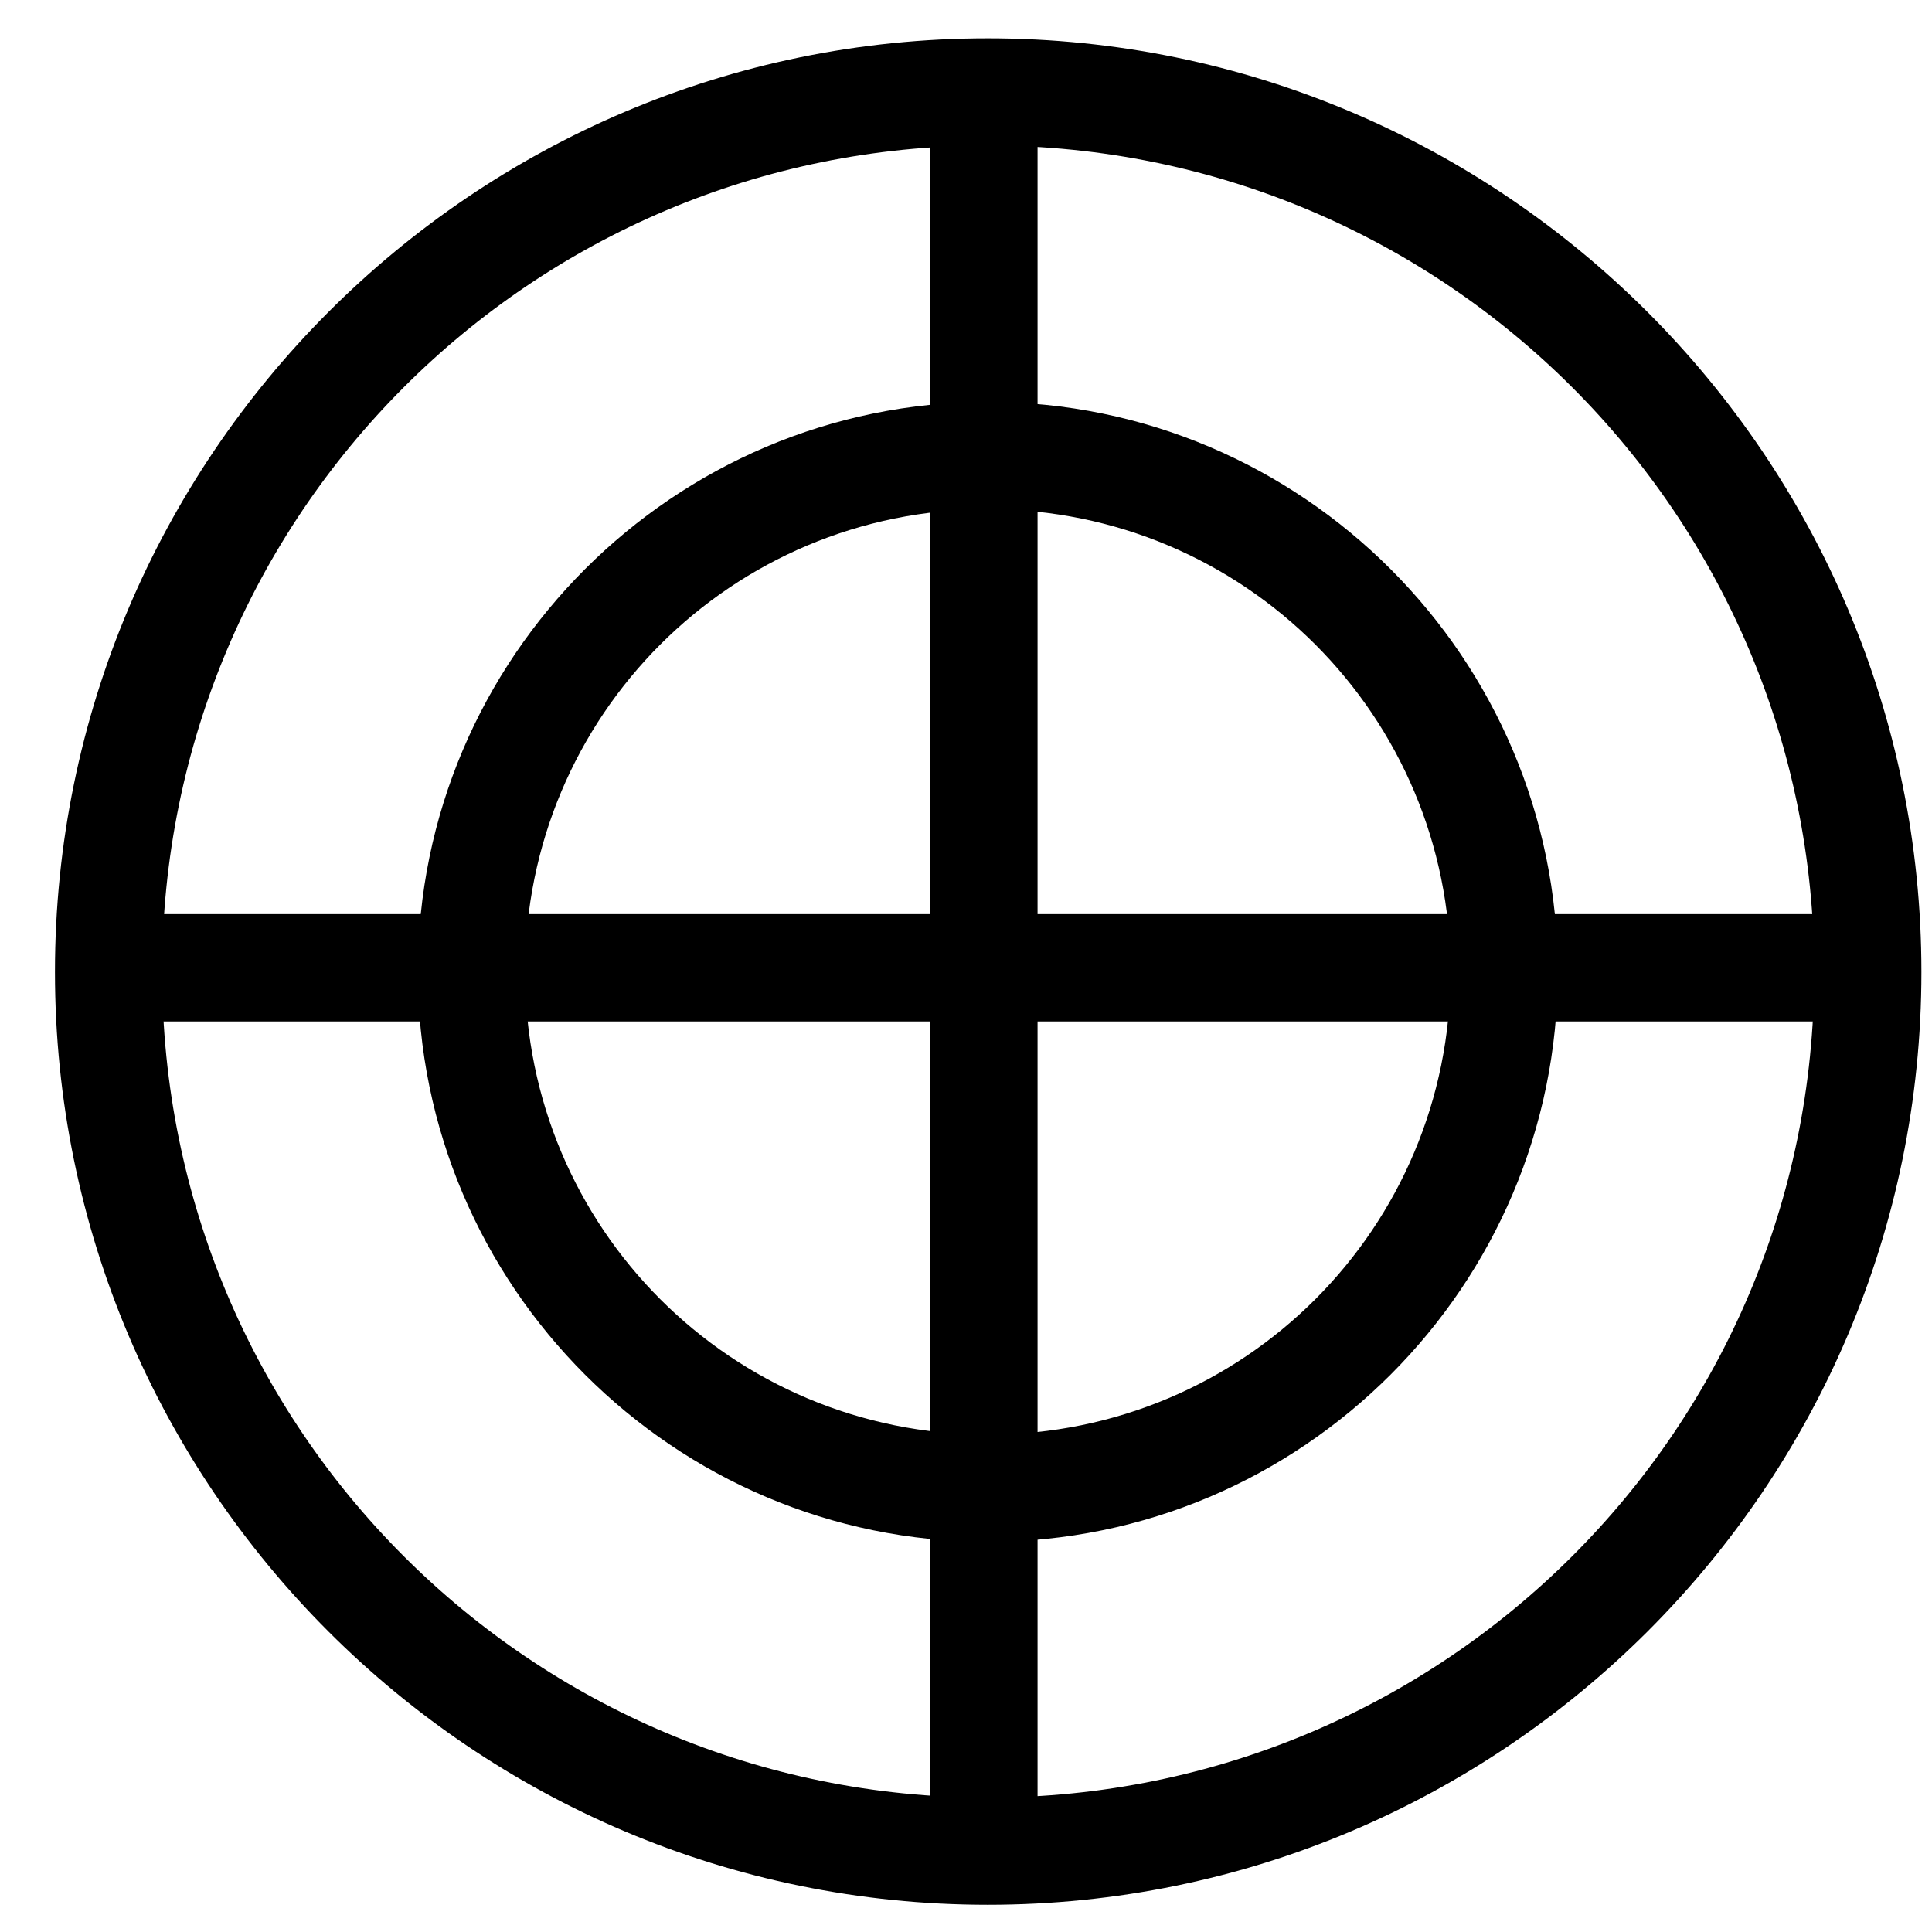 <?xml version="1.0" encoding="UTF-8" standalone="no"?>
<svg
   xmlns:dc="http://purl.org/dc/elements/1.1/"
   xmlns:cc="http://creativecommons.org/ns#"
   xmlns:rdf="http://www.w3.org/1999/02/22-rdf-syntax-ns#"
   xmlns:svg="http://www.w3.org/2000/svg"
   xmlns="http://www.w3.org/2000/svg"
   xmlns:sodipodi="http://sodipodi.sourceforge.net/DTD/sodipodi-0.dtd"
   xmlns:inkscape="http://www.inkscape.org/namespaces/inkscape"
   version="1.1"
   id="Layer_1"
   x="0px"
   y="0px"
   width="100px"
   height="100px"
   viewBox="5.0 -10.0 100.0 135.0"
   enable-background="new 0 0 100 100"
   xml:space="preserve"
   inkscape:version="0.48.5 r10040"
   sodipodi:docname="radar.svg"><defs
     id="defs12" /><sodipodi:namedview
     pagecolor="#ffffff"
     bordercolor="#666666"
     borderopacity="1"
     objecttolerance="10"
     gridtolerance="10"
     guidetolerance="10"
     inkscape:pageopacity="0"
     inkscape:pageshadow="2"
     inkscape:window-width="1855"
     inkscape:window-height="1056"
     id="namedview10"
     showgrid="false"
     inkscape:zoom="4.72"
     inkscape:cx="32.132333"
     inkscape:cy="41.770818"
     inkscape:window-x="1985"
     inkscape:window-y="24"
     inkscape:window-maximized="1"
     inkscape:current-layer="Layer_1" /><path
     style="font-size:medium;font-style:normal;font-variant:normal;font-weight:normal;font-stretch:normal;text-indent:0;text-align:start;text-decoration:none;line-height:normal;letter-spacing:normal;word-spacing:normal;text-transform:none;direction:ltr;block-progression:tb;writing-mode:lr-tb;text-anchor:start;baseline-shift:baseline;color:#000000;fill:#000000;fill-opacity:1;stroke:none;stroke-width:4.126;marker:none;visibility:visible;display:inline;overflow:visible;enable-background:accumulate;font-family:Sans;-inkscape-font-specification:Sans"
     d="m 56.522,-7.321 c -35.968,0 -65.181,29.27 -65.181,65.238 0,35.968 29.213,65.181 65.181,65.181 35.968,0 65.238,-29.213 65.238,-65.181 0,-35.968 -29.27,-65.238 -65.238,-65.238 z m 0,7.488 c 31.92,0 57.749,25.829 57.749,57.749 0,31.92 -25.829,57.693 -57.749,57.693 -31.92,0 -57.693,-25.772 -57.693,-57.693 0,-31.92 25.772,-57.749 57.693,-57.749 z"
     id="path2993"
     inkscape:connector-curvature="0" /><path
     style="font-size:medium;font-style:normal;font-variant:normal;font-weight:normal;font-stretch:normal;text-indent:0;text-align:start;text-decoration:none;line-height:normal;letter-spacing:normal;word-spacing:normal;text-transform:none;direction:ltr;block-progression:tb;writing-mode:lr-tb;text-anchor:start;baseline-shift:baseline;color:#000000;fill:#000000;fill-opacity:1;stroke:none;stroke-width:7.49;marker:none;visibility:visible;display:inline;overflow:visible;enable-background:accumulate;font-family:Sans;-inkscape-font-specification:Sans"
     d="m 52.5,-4.375 0,123.438 7.5,0 0,-123.438 -7.5,0 z"
     id="path3763"
     inkscape:connector-curvature="0" /><path
     style="font-size:medium;font-style:normal;font-variant:normal;font-weight:normal;font-stretch:normal;text-indent:0;text-align:start;text-decoration:none;line-height:normal;letter-spacing:normal;word-spacing:normal;text-transform:none;direction:ltr;block-progression:tb;writing-mode:lr-tb;text-anchor:start;baseline-shift:baseline;color:#000000;fill:#000000;fill-opacity:1;stroke:none;stroke-width:7.49;marker:none;visibility:visible;display:inline;overflow:visible;enable-background:accumulate;font-family:Sans;-inkscape-font-specification:Sans"
     d="m -8,53.875 0,7.5 123.438,0 0,-7.5 -123.438,0 z"
     id="path3763-8"
     inkscape:connector-curvature="0" /><path
     style="font-size:medium;font-style:normal;font-variant:normal;font-weight:normal;font-stretch:normal;text-indent:0;text-align:start;text-decoration:none;line-height:normal;letter-spacing:normal;word-spacing:normal;text-transform:none;direction:ltr;block-progression:tb;writing-mode:lr-tb;text-anchor:start;baseline-shift:baseline;color:#000000;fill:#000000;fill-opacity:1;stroke:none;stroke-width:7.029;marker:none;visibility:visible;display:inline;overflow:visible;enable-background:accumulate;font-family:Sans;-inkscape-font-specification:Sans"
     d="m 56.524,18.085 c -21.949,0 -39.827,17.878 -39.827,39.827 0,21.949 17.878,39.827 39.827,39.827 21.949,0 39.827,-17.878 39.827,-39.827 0,-21.949 -17.878,-39.827 -39.827,-39.827 z m 0,7.493 c 17.902,0 32.334,14.433 32.334,32.334 0,17.902 -14.433,32.334 -32.334,32.334 -17.902,0 -32.334,-14.433 -32.334,-32.334 0,-17.902 14.433,-32.334 32.334,-32.334 z"
     id="path2993-2"
     inkscape:connector-curvature="0" /></svg>
